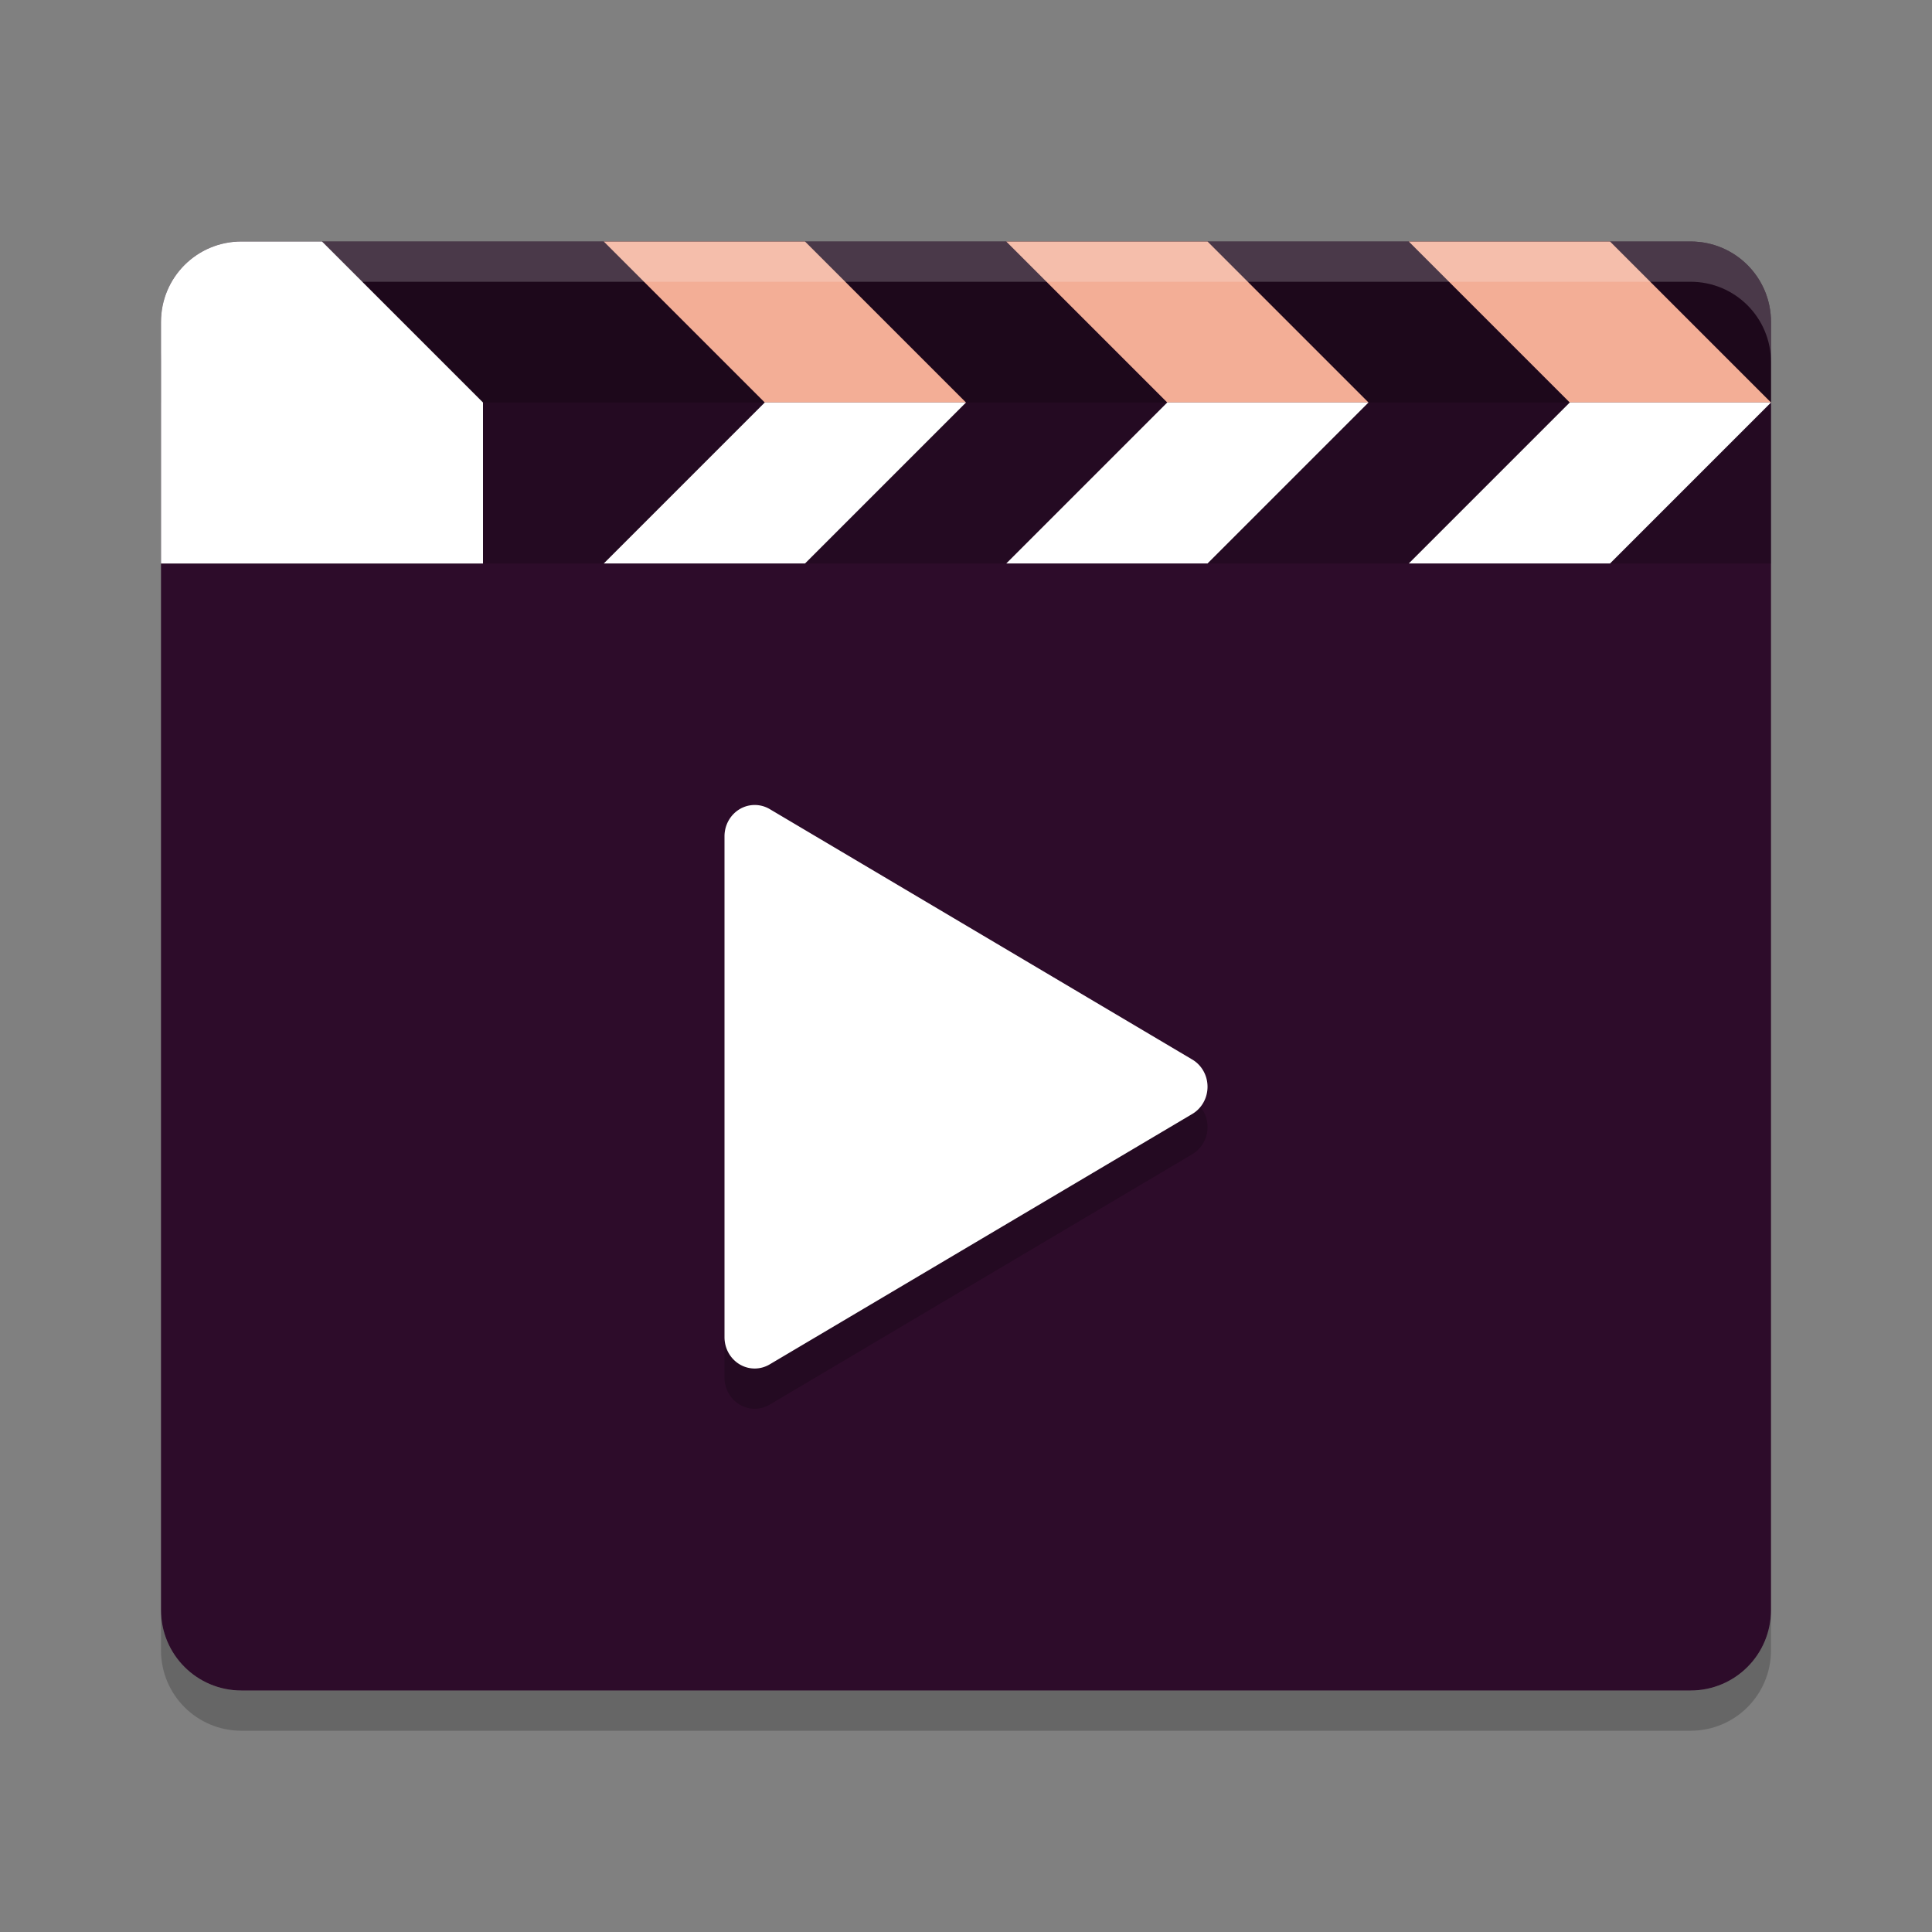<svg xmlns="http://www.w3.org/2000/svg" width="24" height="24" version="1">
 <rect width="100%" height="100%" fill="#808080" stroke="none"/>
 <path style="opacity:0.2" d="m 2,20 0,0.5 c 0,0.554 0.446,1 1,1 l 18,0 c 0.554,0 1,-0.446 1,-1 L 22,20 c 0,0.554 -0.446,1 -1,1 L 3,21 C 2.446,21 2,20.554 2,20 Z"/>
 <path style="fill:#2d0c2a" d="M 22,20 22,4 C 22,3.446 21.554,3 21,3 L 3,3 C 2.446,3 2,3.446 2,4 l 0,16 c 0,0.554 0.446,1 1,1 l 18,0 c 0.554,0 1,-0.446 1,-1 z"/>
 <path style="opacity:0.2" d="M 9.383,10.5 A 0.375,0.389 0 0 0 9,10.889 l 0,6.222 a 0.375,0.389 0 0 0 0.561,0.338 l 5.25,-3.111 a 0.375,0.389 0 0 0 0,-0.676 l -5.249,-3.111 a 0.375,0.389 0 0 0 -0.178,-0.051 z"/>
 <path style="fill:#ffffff" d="M 9.383,10 A 0.375,0.389 0 0 0 9,10.389 l 0,6.222 a 0.375,0.389 0 0 0 0.561,0.338 l 5.25,-3.111 a 0.375,0.389 0 0 0 0,-0.676 l -5.249,-3.111 a 0.375,0.389 0 0 0 -0.178,-0.051 z"/>
 <g transform="matrix(0.5,0,0,0.5,-72,-118)">
  <path style="opacity:0.2" d="m 150,242 c -1.108,0 -2,0.892 -2,2 l 0,6 40,0 0,-6 c 0,-1.108 -0.892,-2 -2,-2 z"/>
  <path style="opacity:0.2" d="m 150,242 c -1.108,0 -2,0.892 -2,2 l 0,2 40,0 0,-2 c 0,-1.108 -0.892,-2 -2,-2 z"/>
  <path style="fill:#ffffff" d="m 150,242 c -1.108,0 -2,0.892 -2,2 l 0,6 8,0 0,-4 -4,-4 z"/>
  <path style="fill:#f3ae96;fill-rule:evenodd" d="m 163,246 -4,-4 5,0 4,4 z"/>
  <path style="fill:#ffffff;fill-rule:evenodd" d="m 163,246 -4,4 5,0 4,-4 z"/>
  <path style="fill:#f3ae96;fill-rule:evenodd" d="m 173,246 -4,-4 5,0 4,4 z"/>
  <path style="fill:#ffffff;fill-rule:evenodd" d="m 173,246 -4,4 5,0 4,-4 z"/>
  <path style="fill:#f3ae96;fill-rule:evenodd" d="m 183,246 -4,-4 5,0 4,4 z"/>
  <path style="fill:#ffffff;fill-rule:evenodd" d="m 183,246 -4,4 5,0 4,-4 z"/>
  <path style="opacity:0.2;fill:#ffffff" d="m 150,242 c -1.108,0 -2,0.892 -2,2 l 0,1 c 0,-1.108 0.892,-2 2,-2 l 36,0 c 1.108,0 2,0.892 2,2 l 0,-1 c 0,-1.108 -0.892,-2 -2,-2 l -36,0 z"/>
 </g>
</svg>
